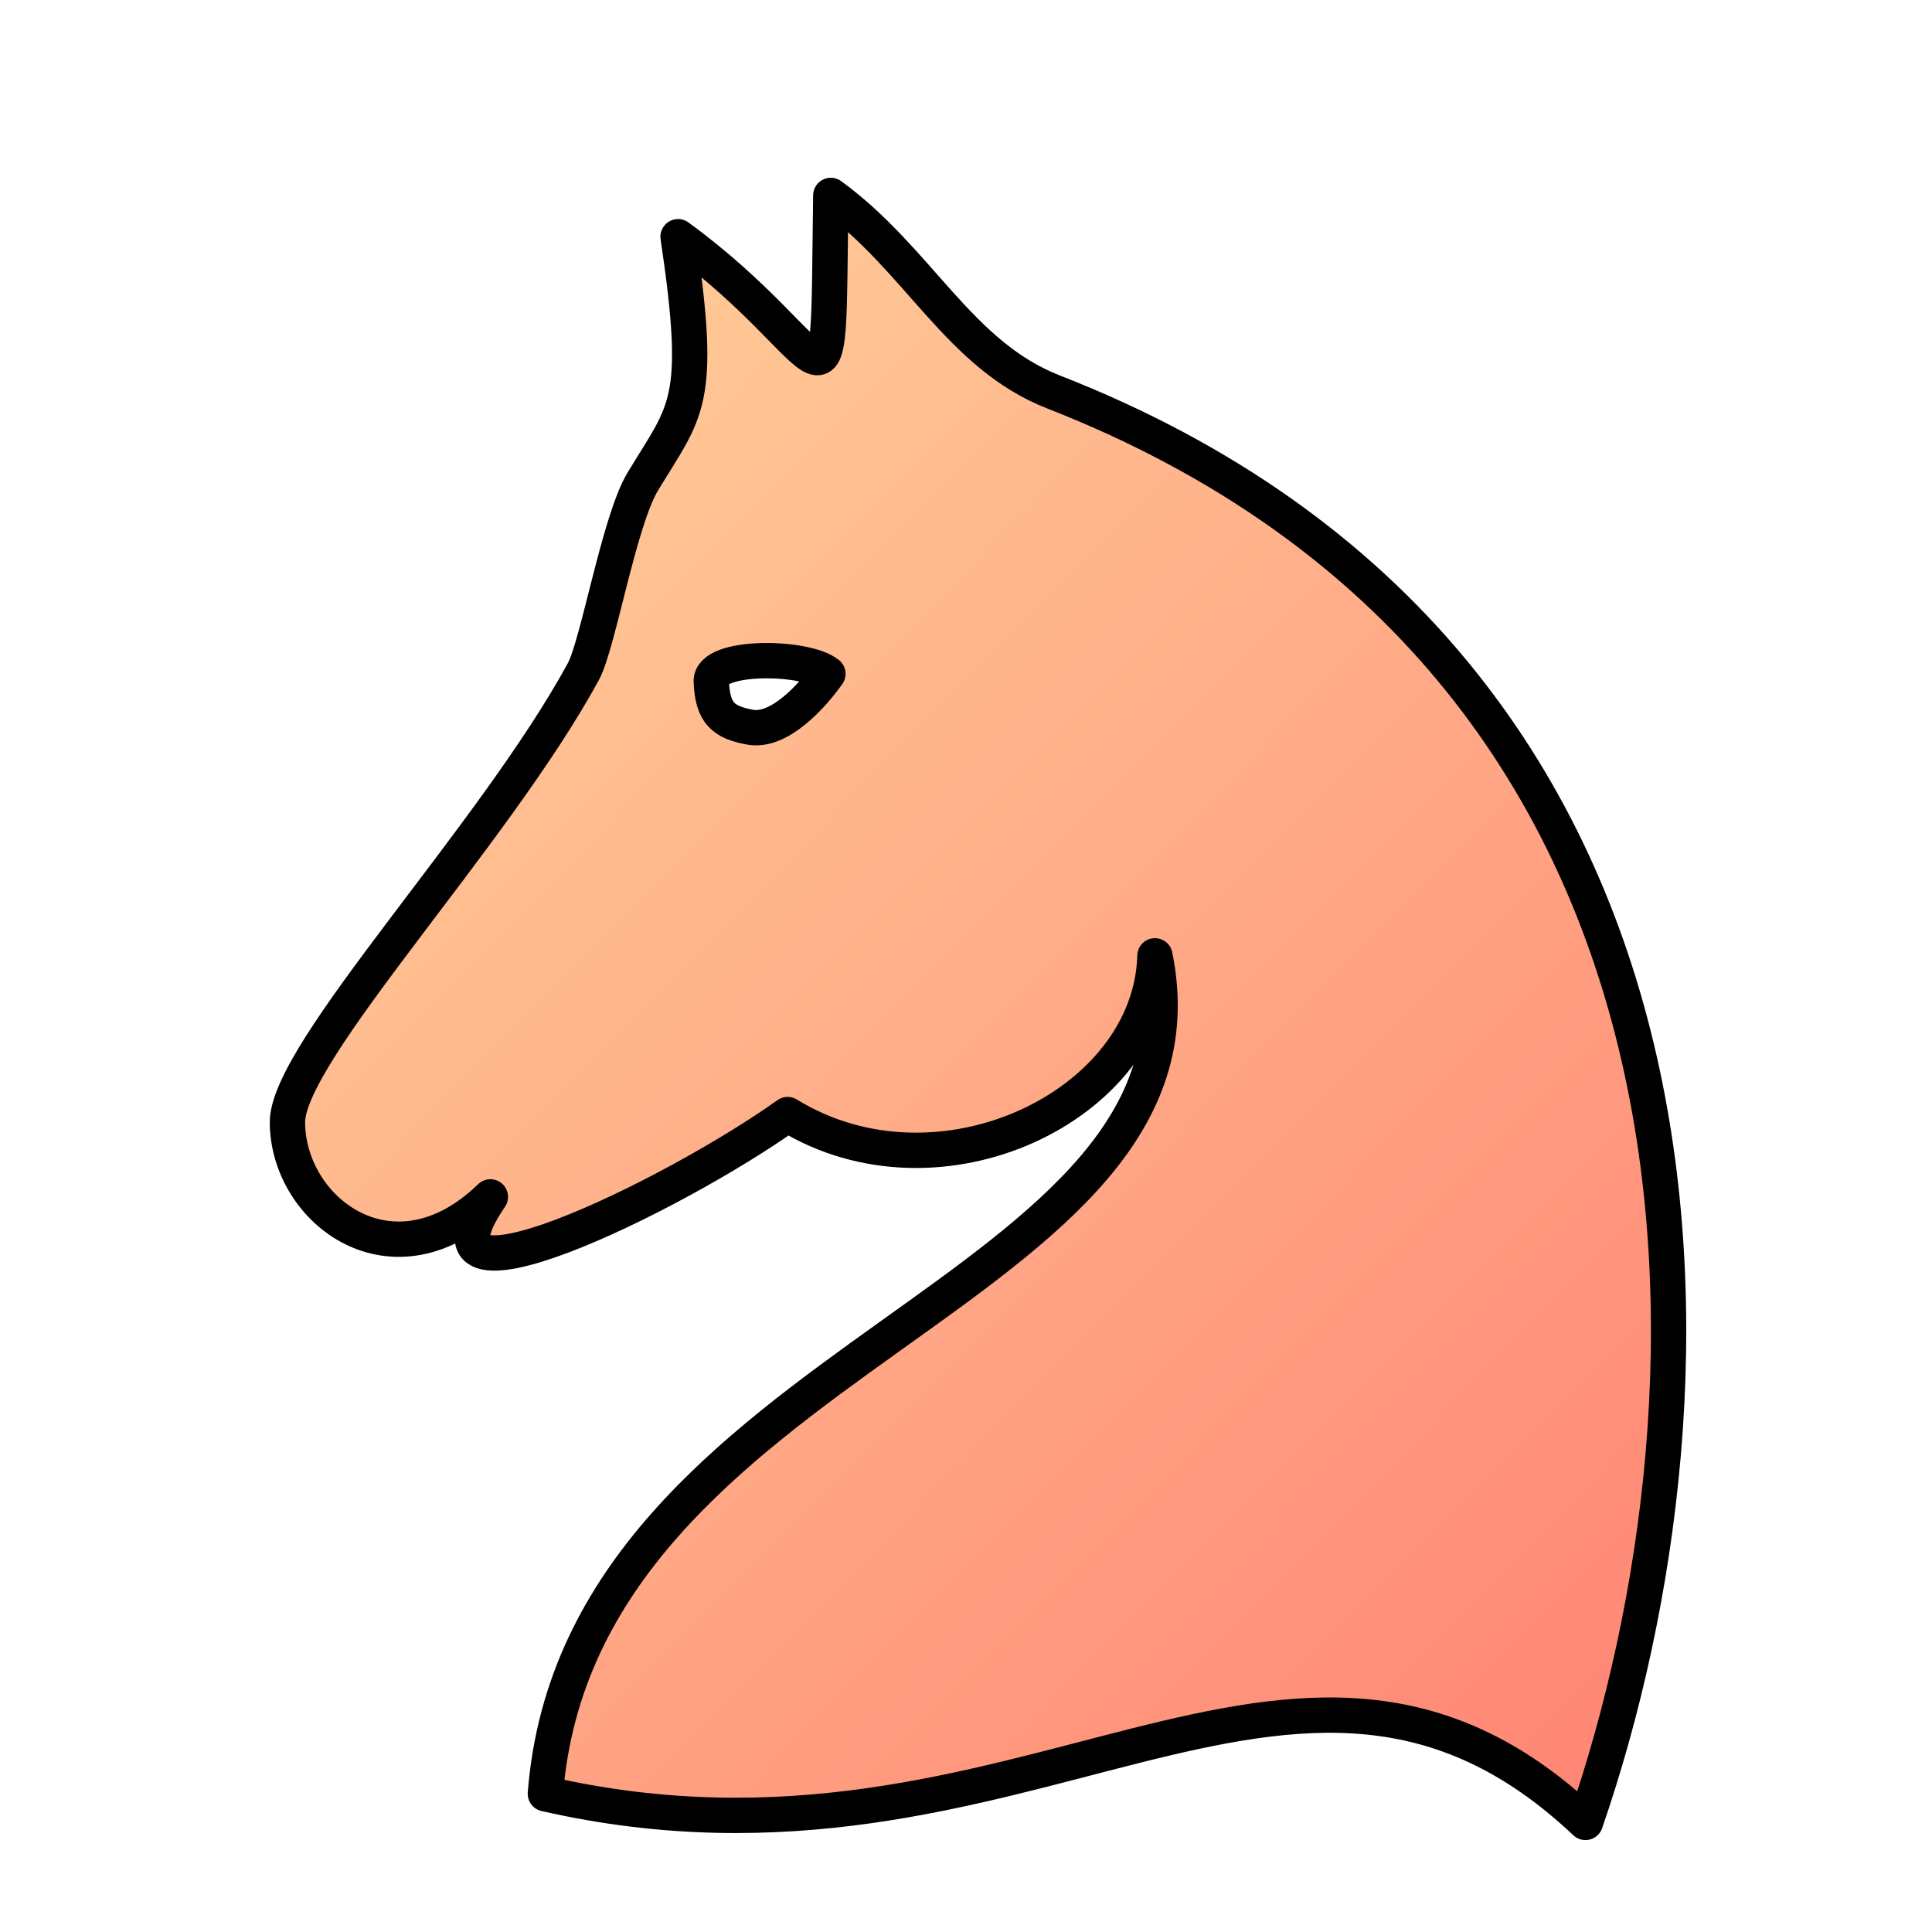 <svg width="180" height="180" viewBox="0 0 180 180" fill="none" xmlns="http://www.w3.org/2000/svg">
<path fill-rule="evenodd" clip-rule="evenodd" d="M77.403 18.207C77.055 42.142 78.277 33.104 63.174 22.054C65.505 37.668 63.922 38.182 59.887 44.864C57.678 48.521 55.731 60.035 54.35 62.572C45.976 77.951 26.747 98.027 26.779 104.572C26.822 112.856 36.675 120.272 45.688 111.511C37.255 123.856 62.715 111.456 73.384 103.842C87.506 112.536 107.237 103.023 107.603 89.053C114.03 120.65 54.017 126.138 50.811 167.122C95.538 177.332 120.451 144.067 147.712 169.79C161.649 129.383 162.935 61.839 98.148 36.515C89.342 33.073 85.642 24.22 77.403 18.207ZM77.133 62.779C75.668 64.857 72.588 68.248 69.887 67.751C67.388 67.292 66.384 66.446 66.269 63.487C66.172 60.997 74.998 61.077 77.133 62.779Z" fill="url(#paint0_linear_1_104)" stroke="black" stroke-width="3.291" stroke-linecap="round" stroke-linejoin="round"/>
<defs>
<linearGradient id="paint0_linear_1_104" x1="34.082" y1="52.695" x2="152.879" y2="169.952" gradientUnits="userSpaceOnUse">
<stop stop-color="#FFC996"/>
<stop offset="1" stop-color="#FF8474"/>
</linearGradient>
</defs>
</svg>
